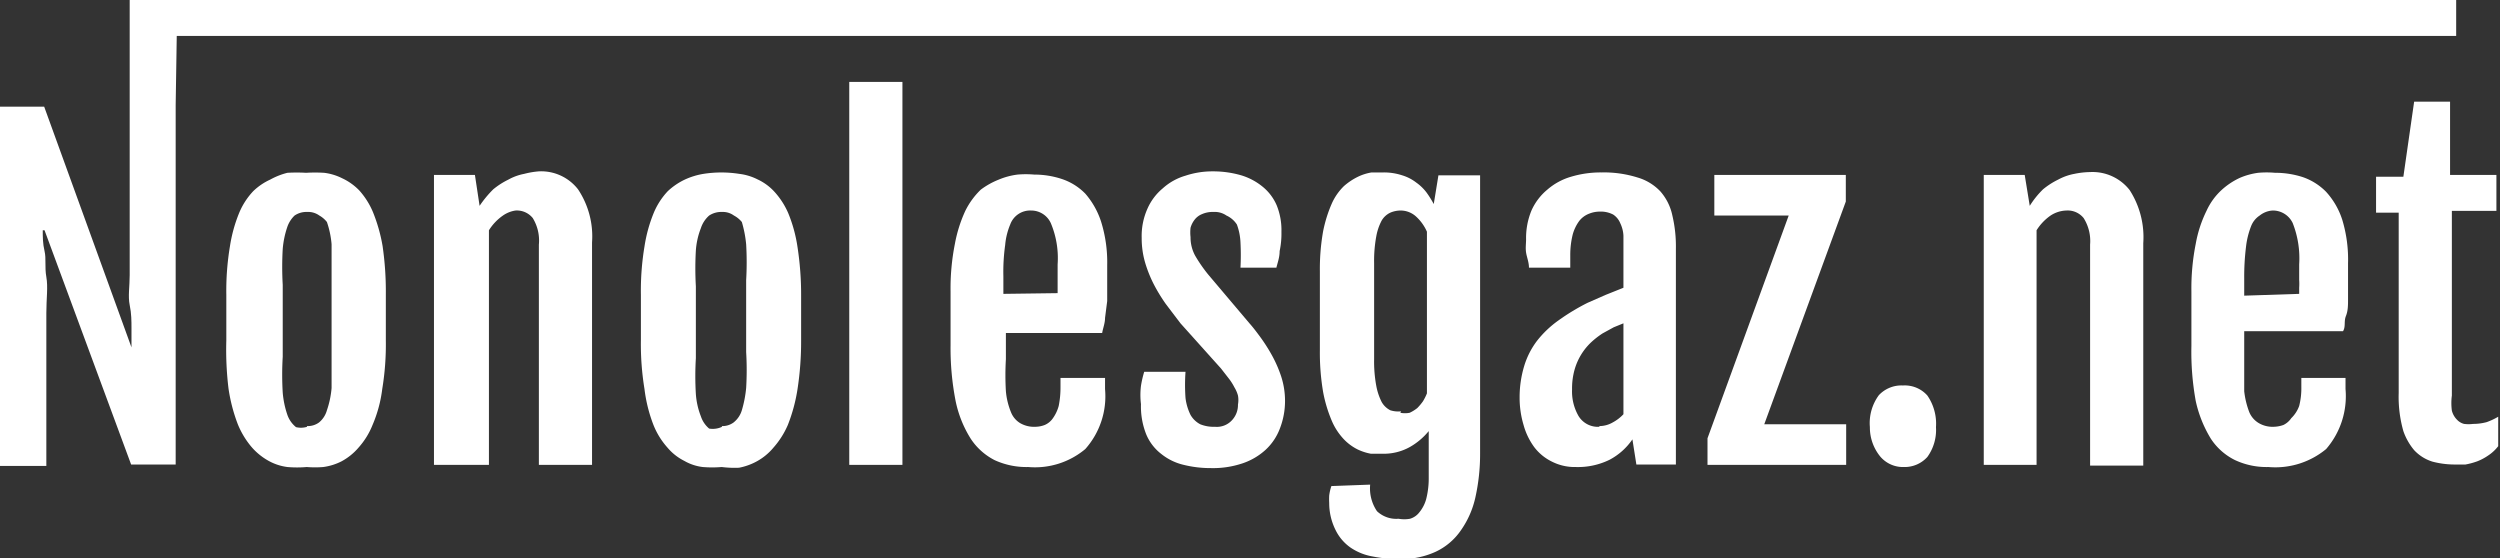 <svg xmlns="http://www.w3.org/2000/svg" viewBox="0 0 69.59 15.54"><rect x="0" y="0" width="69.59" height="15.54" fill="#333333" stroke="none"/><defs><style>.cls-1{fill:#fff;}</style></defs><title>Fichier 8@2x8</title><g id="Calque_2" data-name="Calque 2"><g id="Calque_1-2" data-name="Calque 1"><path class="cls-1" d="M4.89,2.93v10H3.65L1.24,6.41H1.19c0,.18,0,.37.05.58s0,.44.05.72,0,.6,0,1,0,.81,0,1.31v2.95H0v-10H1.23l2.43,6.7h0c0-.16,0-.33,0-.53s0-.41-.05-.65,0-.52,0-.83,0-.65,0-1V0H68.37V1H4.92Z"/><path class="cls-1" d="M8.54,13A3.12,3.12,0,0,1,8,13a1.45,1.45,0,0,1-.52-.17A1.74,1.74,0,0,1,7,12.44a2.34,2.34,0,0,1-.38-.63,4.63,4.63,0,0,1-.26-1A9,9,0,0,1,6.3,9.47V8.21a7.52,7.52,0,0,1,.1-1.35,4.08,4.08,0,0,1,.26-.94,2,2,0,0,1,.39-.6A1.69,1.69,0,0,1,7.52,5,2,2,0,0,1,8,4.81a4.73,4.73,0,0,1,.52,0,4.38,4.38,0,0,1,.5,0,1.52,1.52,0,0,1,.5.15A1.6,1.6,0,0,1,10,5.3a2.14,2.14,0,0,1,.38.6,4.55,4.55,0,0,1,.27.95,8.83,8.83,0,0,1,.09,1.36V9.47a7.64,7.64,0,0,1-.1,1.36,3.67,3.67,0,0,1-.27,1,2.12,2.12,0,0,1-.39.63,1.64,1.64,0,0,1-.47.38A1.58,1.58,0,0,1,9,13,2.77,2.77,0,0,1,8.54,13Zm0-1.14a.53.53,0,0,0,.34-.1.67.67,0,0,0,.22-.34,2.55,2.55,0,0,0,.13-.62c0-.25,0-.57,0-1v-2c0-.38,0-.7,0-1a2.55,2.55,0,0,0-.13-.62A.71.71,0,0,0,8.89,6a.53.53,0,0,0-.34-.1A.58.58,0,0,0,8.2,6,.8.8,0,0,0,8,6.31a2.55,2.55,0,0,0-.13.62,8.73,8.73,0,0,0,0,1v2a8.42,8.42,0,0,0,0,1,2.55,2.55,0,0,0,.13.62.76.76,0,0,0,.24.34A.58.58,0,0,0,8.55,11.88Z"/><path class="cls-1" d="M12.08,4.87h1.14l.13.86h0a3,3,0,0,1,.38-.46A2.11,2.11,0,0,1,14.15,5a1.46,1.46,0,0,1,.44-.16A2.3,2.3,0,0,1,15,4.77a1.3,1.3,0,0,1,1.09.5,2.36,2.36,0,0,1,.39,1.48v6.19H15V6.81a1.2,1.2,0,0,0-.17-.74.57.57,0,0,0-.48-.21A.82.82,0,0,0,14,6a1.4,1.4,0,0,0-.39.41v6.53H12.08Z"/><path class="cls-1" d="M20.09,13a3.15,3.15,0,0,1-.53,0,1.34,1.34,0,0,1-.51-.17,1.48,1.48,0,0,1-.47-.37,2.12,2.12,0,0,1-.39-.63,4.12,4.12,0,0,1-.25-1,7.76,7.76,0,0,1-.1-1.37V8.21a7.52,7.52,0,0,1,.1-1.35,4.08,4.08,0,0,1,.26-.94,2,2,0,0,1,.39-.6A1.85,1.85,0,0,1,19.06,5a2,2,0,0,1,.52-.16,3.21,3.21,0,0,1,1,0,1.52,1.52,0,0,1,.5.15,1.48,1.48,0,0,1,.47.34,2.15,2.15,0,0,1,.39.6,4,4,0,0,1,.26.95,8.71,8.71,0,0,1,.1,1.36V9.47a8.71,8.71,0,0,1-.1,1.36,4.65,4.65,0,0,1-.27,1,2.36,2.36,0,0,1-.4.63,1.61,1.61,0,0,1-.46.38,1.68,1.68,0,0,1-.5.18A2.85,2.85,0,0,1,20.09,13Zm0-1.14a.52.52,0,0,0,.33-.1.68.68,0,0,0,.23-.34,3.24,3.24,0,0,0,.12-.62,8.42,8.42,0,0,0,0-1v-2a8.73,8.73,0,0,0,0-1,3.24,3.24,0,0,0-.12-.62A.72.72,0,0,0,20.43,6a.52.52,0,0,0-.33-.1.61.61,0,0,0-.36.1.79.79,0,0,0-.23.35,2.11,2.11,0,0,0-.14.62,8.73,8.73,0,0,0,0,1v2a8.42,8.42,0,0,0,0,1,2.11,2.11,0,0,0,.14.62.75.75,0,0,0,.23.34A.61.61,0,0,0,20.1,11.88Z"/><path class="cls-1" d="M23.64,2.28h1.48V12.94H23.64Z"/><path class="cls-1" d="M28.62,13a2.12,2.12,0,0,1-.93-.19,1.74,1.74,0,0,1-.67-.6,3.16,3.16,0,0,1-.42-1.05,7.67,7.67,0,0,1-.14-1.55V8.11a6.32,6.32,0,0,1,.12-1.32,3.84,3.84,0,0,1,.29-.92,2.14,2.14,0,0,1,.43-.59A2.16,2.16,0,0,1,27.8,5a2,2,0,0,1,.52-.14,2.63,2.63,0,0,1,.47,0,2.42,2.42,0,0,1,.76.12,1.63,1.63,0,0,1,.66.41,2.24,2.24,0,0,1,.44.78,3.79,3.79,0,0,1,.17,1.21c0,.17,0,.33,0,.5s0,.33,0,.5l-.06.47c0,.15-.06.29-.08.42H28V10a7.52,7.52,0,0,0,0,.89,2,2,0,0,0,.14.58.62.62,0,0,0,.26.31.77.77,0,0,0,.42.1.75.75,0,0,0,.26-.05.53.53,0,0,0,.23-.19,1.08,1.08,0,0,0,.16-.34,2.58,2.58,0,0,0,.05-.53v-.25h1.24v.31a2.21,2.21,0,0,1-.55,1.67A2.18,2.18,0,0,1,28.62,13Zm.82-4.84s0-.1,0-.17,0-.15,0-.22V7.36a2.51,2.51,0,0,0-.19-1.15.6.6,0,0,0-.55-.35.59.59,0,0,0-.58.39,1.9,1.9,0,0,0-.14.57,5.36,5.36,0,0,0-.05.87v.49Z"/><path class="cls-1" d="M31.76,11.25a2.1,2.1,0,0,1,0-.51,2.91,2.91,0,0,1,.09-.39H33a5.07,5.07,0,0,0,0,.73,1.46,1.46,0,0,0,.14.47.67.67,0,0,0,.27.26,1,1,0,0,0,.41.07.57.57,0,0,0,.48-.19.62.62,0,0,0,.16-.43.69.69,0,0,0,0-.25.89.89,0,0,0-.1-.23,1.48,1.48,0,0,0-.16-.25l-.21-.27L32.86,9l-.41-.54a4.65,4.65,0,0,1-.34-.56,3.51,3.51,0,0,1-.24-.61,2.41,2.41,0,0,1-.09-.67,1.86,1.86,0,0,1,.16-.81,1.54,1.54,0,0,1,.43-.57A1.61,1.61,0,0,1,33,4.89a2.37,2.37,0,0,1,.76-.12,2.79,2.79,0,0,1,.79.11,1.73,1.73,0,0,1,.6.32,1.35,1.35,0,0,1,.39.52,1.83,1.83,0,0,1,.13.73,2.36,2.36,0,0,1-.05.54c0,.18-.06.33-.09.46h-1a6.81,6.81,0,0,0,0-.7,1.63,1.63,0,0,0-.1-.5A.68.68,0,0,0,34.14,6a.57.57,0,0,0-.36-.1.73.73,0,0,0-.32.06.49.49,0,0,0-.21.16.65.65,0,0,0-.11.22,1.15,1.15,0,0,0,0,.26,1.06,1.06,0,0,0,.13.52,4.12,4.12,0,0,0,.36.52L34.78,9c.09.1.19.23.3.38a4.78,4.78,0,0,1,.32.5,3.51,3.51,0,0,1,.26.59,2.2,2.2,0,0,1,.11.68,2.11,2.11,0,0,1-.14.77,1.55,1.55,0,0,1-.4.6,1.8,1.8,0,0,1-.65.38,2.57,2.57,0,0,1-.87.13,3.1,3.1,0,0,1-.76-.09,1.56,1.56,0,0,1-.62-.3,1.34,1.34,0,0,1-.42-.54A2.1,2.1,0,0,1,31.76,11.25Z"/><path class="cls-1" d="M38.14,13.49a1.13,1.13,0,0,0,.19.74.78.78,0,0,0,.6.21.89.89,0,0,0,.32,0,.51.51,0,0,0,.26-.18,1,1,0,0,0,.19-.37,2.35,2.35,0,0,0,.07-.6V12a1.87,1.87,0,0,1-.52.44,1.49,1.49,0,0,1-.77.19l-.32,0a1.45,1.45,0,0,1-.37-.12,1.38,1.38,0,0,1-.38-.28,1.74,1.74,0,0,1-.34-.52,3.84,3.84,0,0,1-.24-.8,6.55,6.55,0,0,1-.09-1.17V7.56a6,6,0,0,1,.09-1.12,3.7,3.7,0,0,1,.24-.77,1.57,1.57,0,0,1,.34-.49,1.76,1.76,0,0,1,.39-.26,1.39,1.39,0,0,1,.38-.12l.33,0a1.62,1.62,0,0,1,.52.08,1.2,1.2,0,0,1,.39.2,1.29,1.29,0,0,1,.29.28,2.8,2.8,0,0,1,.2.32l.13-.8H41.2v7.75a5.54,5.54,0,0,1-.13,1.21,2.55,2.55,0,0,1-.41.93,1.75,1.75,0,0,1-.7.59,2.25,2.25,0,0,1-1,.2,3.54,3.54,0,0,1-.75-.07,1.56,1.56,0,0,1-.62-.25,1.28,1.28,0,0,1-.41-.48A1.67,1.67,0,0,1,37,14a1.83,1.83,0,0,1,0-.21,1.38,1.38,0,0,1,.06-.26Zm.84-2a.67.67,0,0,0,.26,0,1.07,1.07,0,0,0,.21-.13,1.46,1.46,0,0,0,.16-.19,1.51,1.51,0,0,0,.11-.22V6.45a1.25,1.25,0,0,0-.3-.42A.64.64,0,0,0,39,5.86a.73.73,0,0,0-.3.06.55.55,0,0,0-.24.22,1.49,1.49,0,0,0-.15.44,3.73,3.73,0,0,0-.06.74V10a3.73,3.73,0,0,0,.06.74,1.68,1.68,0,0,0,.15.45.58.58,0,0,0,.24.23A.73.73,0,0,0,39,11.45Z"/><path class="cls-1" d="M43.86,13a1.4,1.4,0,0,1-.66-.15,1.37,1.37,0,0,1-.49-.4,1.88,1.88,0,0,1-.3-.62,2.65,2.65,0,0,1-.11-.77,3,3,0,0,1,.13-.88,2.21,2.21,0,0,1,.36-.7,2.88,2.88,0,0,1,.59-.56,6,6,0,0,1,.81-.49l.5-.22.5-.2V7c0-.16,0-.31,0-.44a.9.9,0,0,0-.09-.35.52.52,0,0,0-.2-.24.75.75,0,0,0-.37-.08.8.8,0,0,0-.3.06.64.64,0,0,0-.27.2,1.16,1.16,0,0,0-.18.37,2.36,2.36,0,0,0-.07.58v.35H42.56c0-.15-.06-.29-.08-.42s0-.25,0-.37a2,2,0,0,1,.15-.8,1.6,1.6,0,0,1,.44-.58,1.75,1.75,0,0,1,.66-.36,2.86,2.86,0,0,1,.85-.12,3.12,3.12,0,0,1,1,.14,1.42,1.42,0,0,1,.64.39,1.47,1.47,0,0,1,.33.66,3.76,3.76,0,0,1,.1.94v6h-1.1l-.11-.7a1.77,1.77,0,0,1-.64.57A2,2,0,0,1,43.86,13Zm.66-1.14a.74.74,0,0,0,.37-.1,1.14,1.14,0,0,0,.3-.23V9l-.27.11-.31.17a2.34,2.34,0,0,0-.31.24,1.67,1.67,0,0,0-.47.77,1.93,1.93,0,0,0-.07.55,1.37,1.37,0,0,0,.18.74A.63.63,0,0,0,44.52,11.88Z"/><path class="cls-1" d="M47.53,12.2,49.79,6H47.72V4.87h3.66v.74l-2.27,6.2h2.28v1.13H47.53Z"/><path class="cls-1" d="M52.05,11.89A1.31,1.31,0,0,1,52.3,11a.86.86,0,0,1,.67-.27.84.84,0,0,1,.68.28,1.38,1.38,0,0,1,.24.88,1.28,1.28,0,0,1-.24.83A.85.85,0,0,1,53,13a.83.83,0,0,1-.66-.29A1.28,1.28,0,0,1,52.05,11.89Z"/><path class="cls-1" d="M55.22,4.87h1.14l.14.86h0a2.48,2.48,0,0,1,.37-.46A2.11,2.11,0,0,1,57.29,5a1.52,1.52,0,0,1,.45-.16,2.28,2.28,0,0,1,.44-.05,1.31,1.31,0,0,1,1.1.5,2.42,2.42,0,0,1,.38,1.48v6.19H58.18V6.81A1.2,1.2,0,0,0,58,6.07a.57.57,0,0,0-.48-.21.84.84,0,0,0-.44.14,1.4,1.4,0,0,0-.39.41v6.53H55.22Z"/><path class="cls-1" d="M63.14,13a2.07,2.07,0,0,1-.92-.19,1.7,1.7,0,0,1-.68-.6,3.38,3.38,0,0,1-.42-1.05A7.67,7.67,0,0,1,61,9.63V8.11a6.32,6.32,0,0,1,.12-1.32,3.43,3.43,0,0,1,.3-.92,1.8,1.8,0,0,1,.43-.59,2,2,0,0,1,.5-.33,1.94,1.94,0,0,1,.51-.14,2.71,2.71,0,0,1,.47,0,2.48,2.48,0,0,1,.77.12,1.67,1.67,0,0,1,.65.41,2.11,2.11,0,0,1,.45.78,3.81,3.81,0,0,1,.16,1.21c0,.17,0,.33,0,.5s0,.33,0,.5,0,.32-.06.47,0,.29-.08.42H62.47V10c0,.35,0,.65,0,.89a2.35,2.35,0,0,0,.14.58.64.64,0,0,0,.27.31.76.76,0,0,0,.41.1.86.86,0,0,0,.27-.05.56.56,0,0,0,.22-.19A.9.9,0,0,0,64,11.3a2,2,0,0,0,.06-.53v-.25h1.23v.31a2.25,2.25,0,0,1-.54,1.67A2.22,2.22,0,0,1,63.14,13ZM64,8.18s0-.1,0-.17a1.62,1.62,0,0,0,0-.22V7.36a2.68,2.68,0,0,0-.18-1.15.61.61,0,0,0-.56-.35A.64.64,0,0,0,62.9,6a.62.62,0,0,0-.24.3,2.26,2.26,0,0,0-.14.57,6.81,6.81,0,0,0-.05.87v.49Z"/><path class="cls-1" d="M66.77,5.92h-.63v-1h.76l.3-2.09h1V4.87h1.29v1H68.25v5.14a1.61,1.61,0,0,0,0,.42.55.55,0,0,0,.14.25.41.41,0,0,0,.2.12,1,1,0,0,0,.25,0,1.46,1.46,0,0,0,.38-.05,1.87,1.87,0,0,0,.32-.15v.82a1.14,1.14,0,0,1-.28.26,1.46,1.46,0,0,1-.3.16,2,2,0,0,1-.33.09l-.32,0a2.41,2.41,0,0,1-.6-.08,1.16,1.16,0,0,1-.51-.32A1.68,1.68,0,0,1,66.9,12a3.48,3.48,0,0,1-.13-1.06Z"/></g></g></svg>